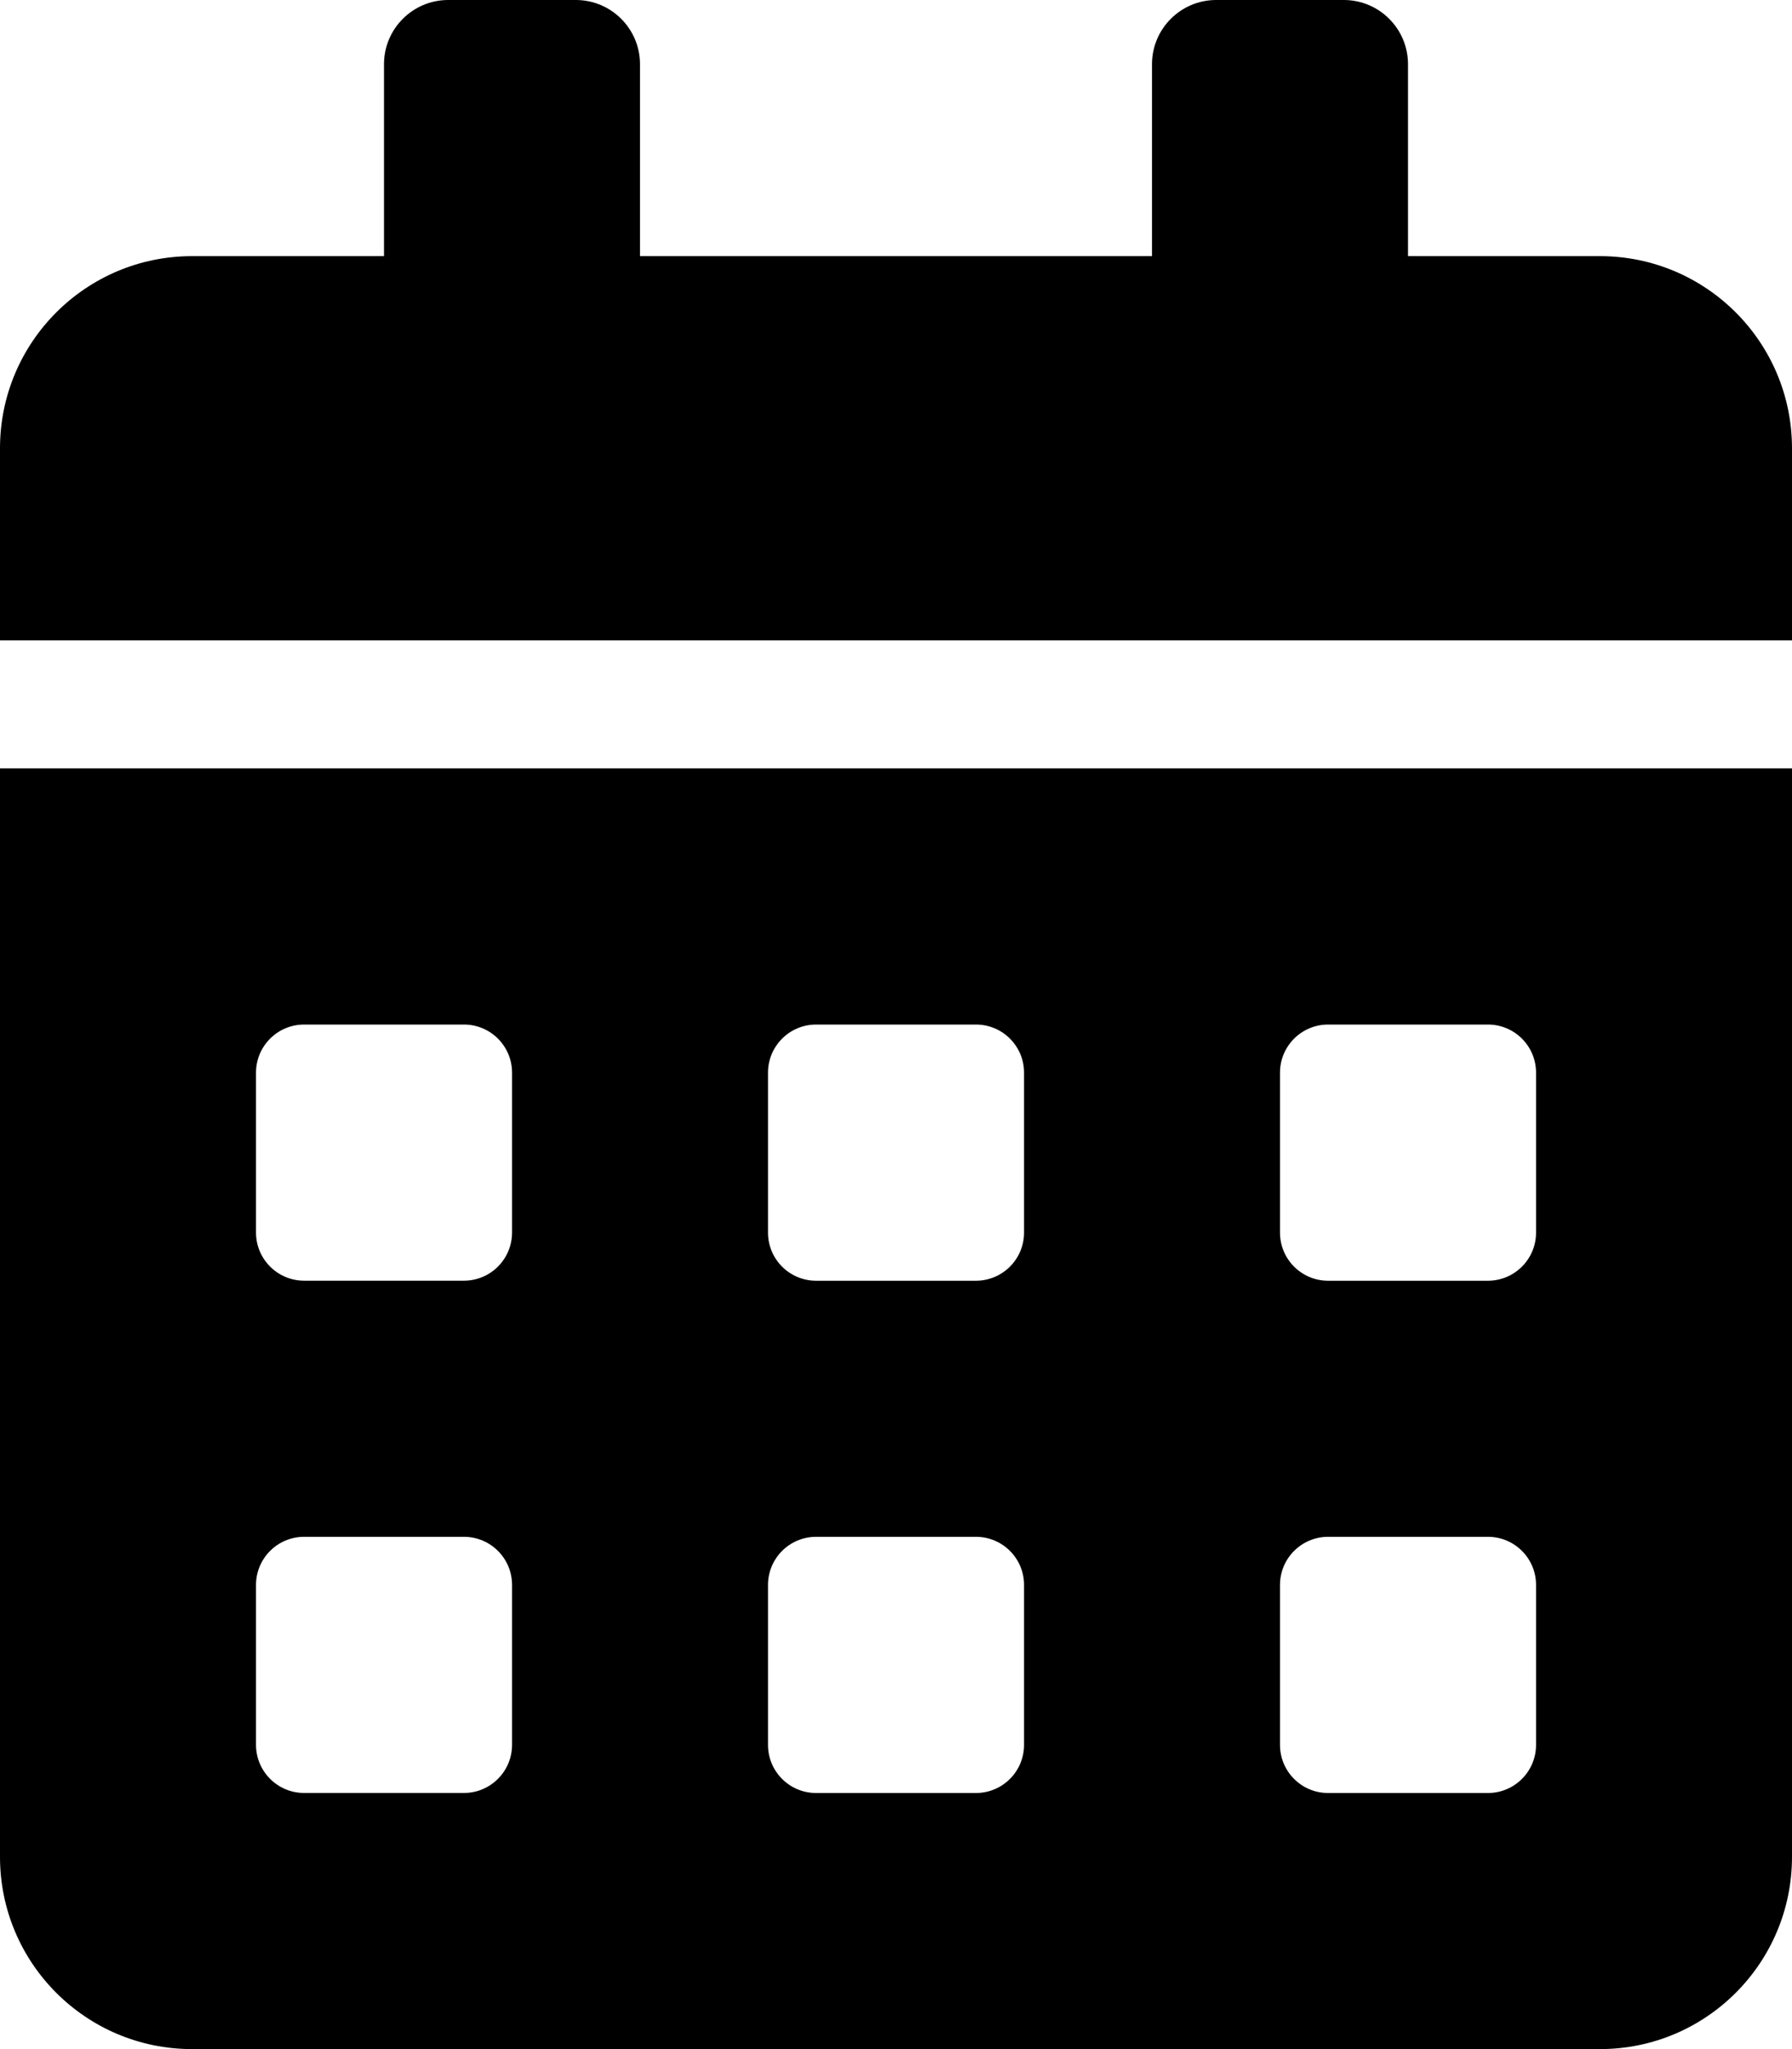 <svg width="35" height="40" xmlns="http://www.w3.org/2000/svg" xmlns:xlink="http://www.w3.org/1999/xlink" xml:space="preserve" overflow="hidden"><defs><clipPath id="clip0"><rect x="0" y="0" width="35" height="40"/></clipPath></defs><g clip-path="url(#clip0)"><path d="M0 36.25C0.001 38.321 1.679 39.999 3.75 40L31.25 40C33.321 39.999 34.999 38.321 35 36.25L35 15 0 15ZM25 20.938C25.001 20.42 25.42 20.001 25.938 20L29.063 20C29.581 20.001 30 20.42 30.001 20.938L30.001 24.063C30 24.58 29.581 24.999 29.064 25.001L25.938 25.001C25.42 25 25.001 24.581 25 24.063ZM25 30.938C25.001 30.42 25.42 30.001 25.938 30L29.063 30C29.581 30.001 30 30.42 30.001 30.938L30.001 34.063C30 34.58 29.581 34.999 29.064 35.001L25.938 35.001C25.42 35 25.001 34.581 25 34.063ZM15 20.938C15.001 20.42 15.42 20.001 15.938 20L19.063 20C19.581 20.001 20 20.42 20.001 20.938L20.001 24.063C20 24.58 19.581 24.999 19.064 25.001L15.938 25.001C15.42 25 15.001 24.581 15 24.063ZM15 30.938C15.001 30.42 15.42 30.001 15.938 30L19.063 30C19.581 30.001 20 30.42 20.001 30.938L20.001 34.063C20 34.58 19.581 34.999 19.064 35.001L15.938 35.001C15.42 35 15.001 34.581 15 34.063ZM5 20.938C5.001 20.42 5.42 20.001 5.938 20L9.063 20C9.581 20.001 10 20.42 10.001 20.938L10.001 24.063C9.999 24.58 9.58 24.999 9.063 25L5.938 25C5.421 24.999 5.002 24.58 5 24.063ZM5 30.938C5.001 30.42 5.42 30.001 5.938 30L9.063 30C9.581 30.001 10 30.42 10.001 30.938L10.001 34.063C9.999 34.58 9.58 34.999 9.063 35L5.938 35C5.421 34.999 5.002 34.58 5 34.063ZM31.25 5 27.5 5 27.5 1.25C27.498 0.561 26.939 0.002 26.25 4.44089e-16L23.75 0C23.061 0.002 22.502 0.561 22.5 1.25L22.5 5 12.5 5 12.5 1.25C12.498 0.561 11.939 0.002 11.25 4.44089e-16L8.75 0C8.061 0.002 7.502 0.561 7.5 1.25L7.5 5 3.75 5C1.679 5.001 0.001 6.679 0 8.75L0 12.5 35 12.5 35 8.75C34.999 6.679 33.321 5.001 31.25 5Z"/></g></svg>